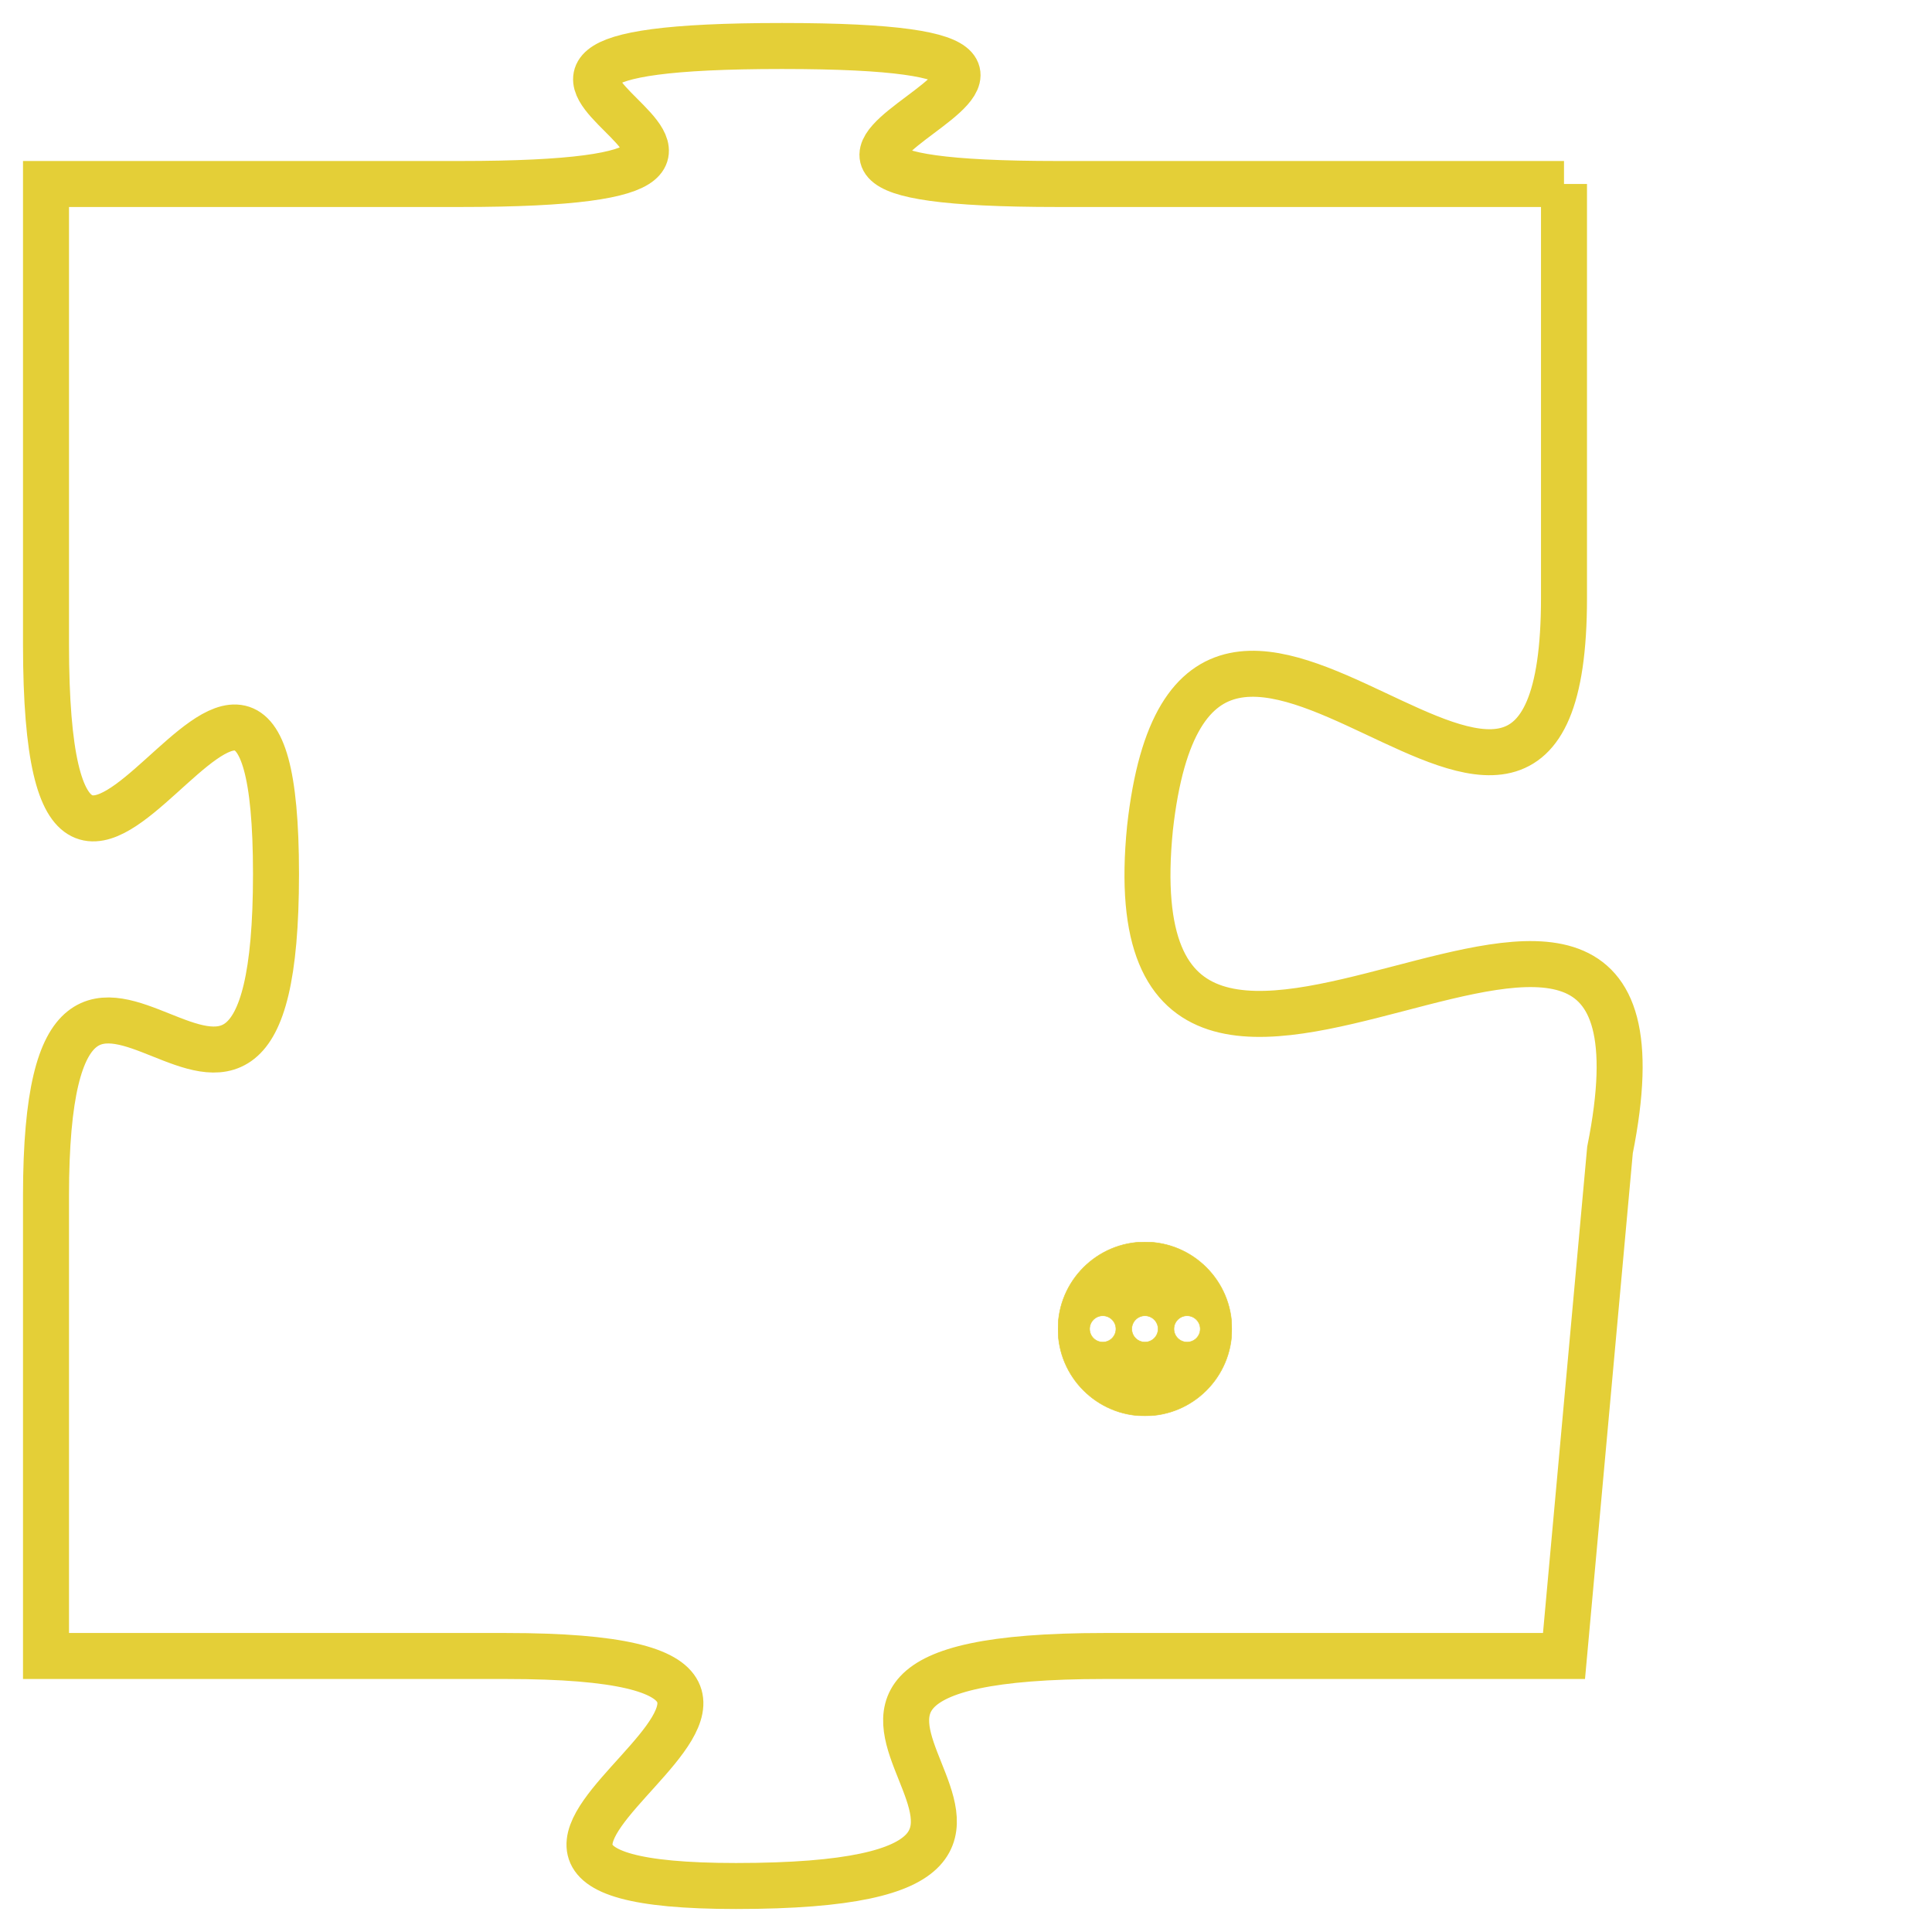 <svg version="1.1" xmlns="http://www.w3.org/2000/svg" xmlns:xlink="http://www.w3.org/1999/xlink" fill="transparent" x="0" y="0" width="350" height="350" preserveAspectRatio="xMinYMin slice"><style type="text/css">.links{fill:transparent;stroke: #E4CF37;}.links:hover{fill:#63D272; opacity:0.4;}</style><defs><g id="allt"><path id="t302" d="M1419,64 L1408,64 C1398,64 1412,61 1402,61 C1392,61 1405,64 1395,64 L1386,64 1386,64 L1386,74 C1386,84 1391,70 1391,79 C1391,88 1386,77 1386,86 L1386,96 1386,96 L1396,96 C1406,96 1392,101 1401,101 C1411,101 1399,96 1409,96 L1419,96 1419,96 L1420,85 C1422,75 1409,88 1410,78 C1411,69 1419,82 1419,73 L1419,64"/></g><clipPath id="c" clipRule="evenodd" fill="transparent"><use href="#t302"/></clipPath></defs><svg viewBox="1385 60 38 42" preserveAspectRatio="xMinYMin meet"><svg width="4380" height="2430"><g><image crossorigin="anonymous" x="0" y="0" href="https://nftpuzzle.license-token.com/assets/completepuzzle.svg" width="100%" height="100%" /><g class="links"><use href="#t302"/></g></g></svg><svg x="1408" y="87" height="9%" width="9%" viewBox="0 0 330 330"><g><a xlink:href="https://nftpuzzle.license-token.com/" class="links"><title>See the most innovative NFT based token software licensing project</title><path fill="#E4CF37" id="more" d="M165,0C74.019,0,0,74.019,0,165s74.019,165,165,165s165-74.019,165-165S255.981,0,165,0z M85,190 c-13.785,0-25-11.215-25-25s11.215-25,25-25s25,11.215,25,25S98.785,190,85,190z M165,190c-13.785,0-25-11.215-25-25 s11.215-25,25-25s25,11.215,25,25S178.785,190,165,190z M245,190c-13.785,0-25-11.215-25-25s11.215-25,25-25 c13.785,0,25,11.215,25,25S258.785,190,245,190z"></path></a></g></svg></svg></svg>